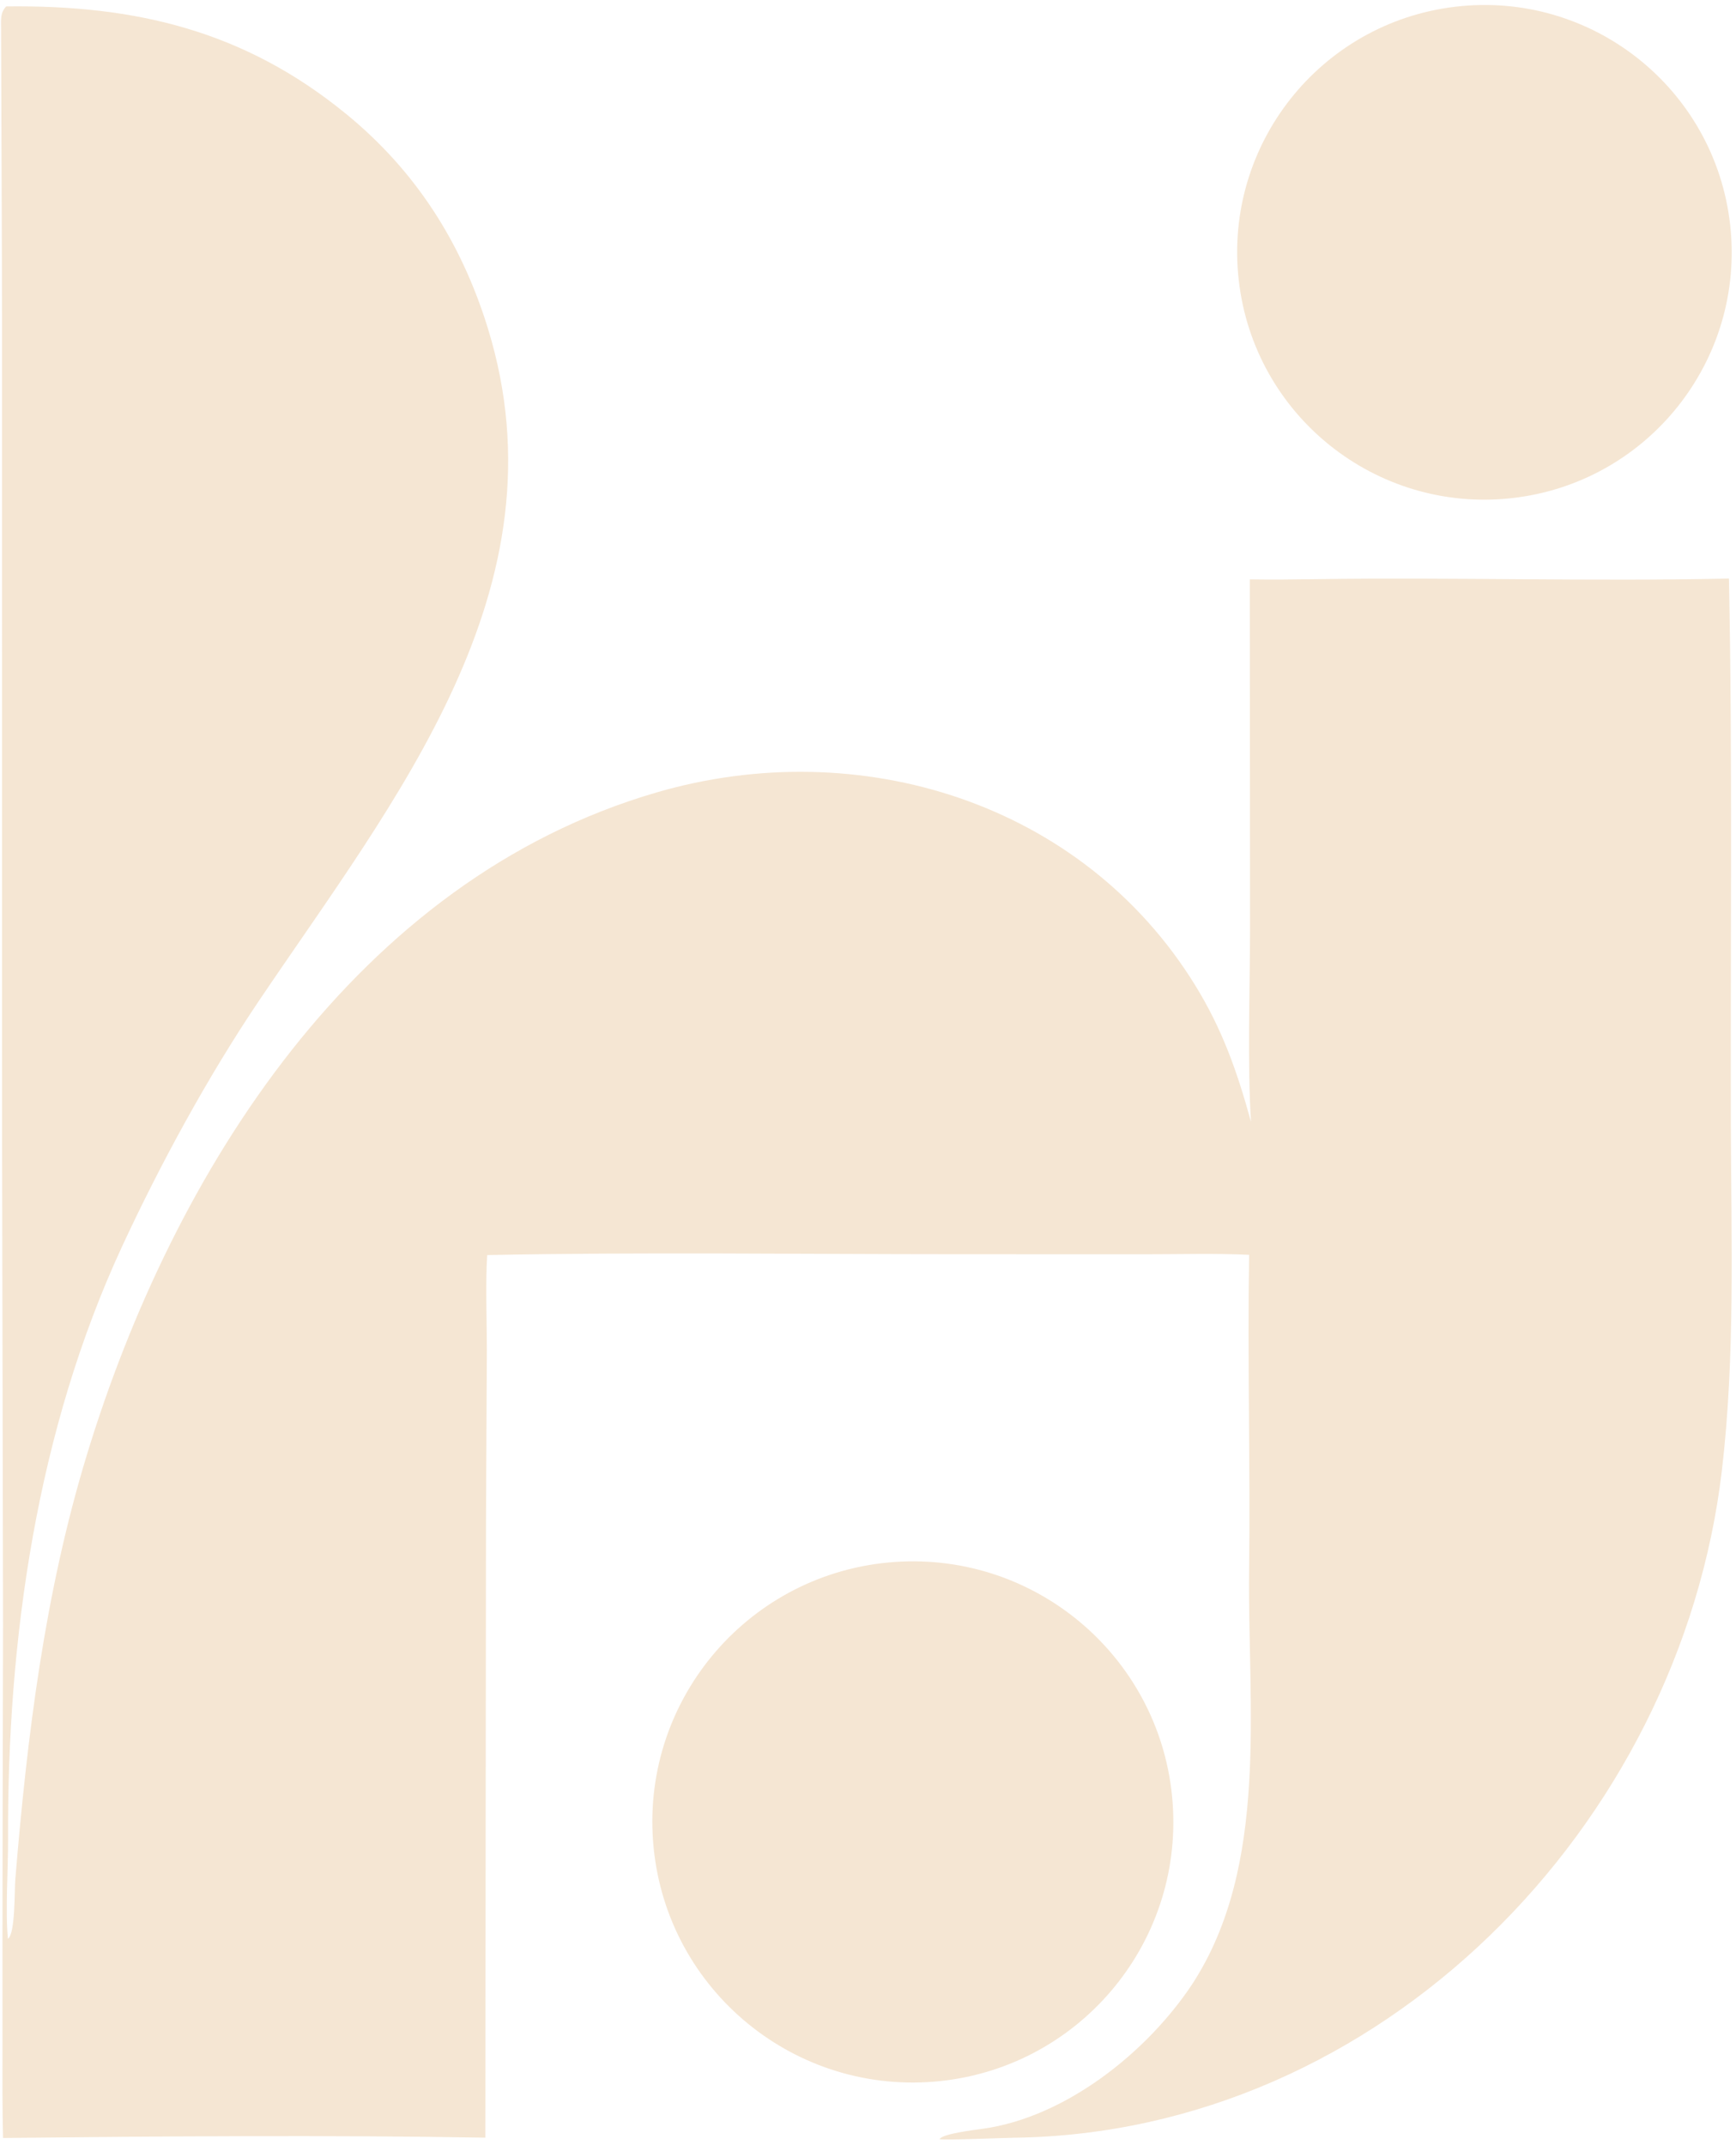 <svg width="285" height="352" viewBox="0 0 285 352" fill="none" xmlns="http://www.w3.org/2000/svg">
<path d="M1.016 1.052C22.151 0.792 40.042 4.99 56.802 18.682C68.281 28.057 75.755 39.859 80.073 53.812C93.281 96.521 64.693 131.323 42.438 164.359C34.161 176.641 26.271 191.115 20.031 204.589C6.062 234.76 1.172 268.927 1.323 301.943C1.344 306.687 0.854 313.714 1.302 318.187C2.526 317.385 2.365 310.245 2.51 308.464C4.464 284.807 7.333 261.479 14.276 238.719C28.443 192.25 58.594 144.385 107.776 130.057C141.052 120.359 177.698 131.651 196.234 161.734C200.714 169.01 203.13 175.953 205.375 184.099C204.776 174.604 205.203 162.391 205.219 152.74L205.182 95.088C208.797 95.146 212.542 95.104 216.161 95.052C238.667 94.724 261.354 95.448 283.844 94.953C284.438 124.292 284.078 155.333 284.156 184.724C284.214 203.469 284.88 222.719 282.677 241.37C275.792 299.719 226.63 350.047 166.479 350.839C164.703 350.865 155.208 351.26 154.25 351.078C154.667 350.187 160.036 349.552 161.359 349.365C174.99 347.474 188.391 336.75 195.776 325.562C208.432 306.057 204.797 280.016 205.068 257.75C205.276 240.536 204.786 223.203 205.068 205.943C199.99 205.672 193.25 205.854 188.057 205.849L156.594 205.839C131.411 205.833 105.068 205.479 79.984 205.979C79.688 210.271 79.927 217.078 79.927 221.552L79.787 249.484L79.677 350.828C54.104 350.385 26.13 350.599 0.5 350.88C0.365 345.911 0.411 340.922 0.406 335.953C0.391 312.87 0.438 289.802 0.5 266.714L0.339 186.255L0.333 57.547C0.339 39.938 0.219 22.323 0.177 4.714C0.172 3.109 0.036 2.104 1.016 1.052Z" fill="#F5E6D3"/>
<path d="M146.948 256.344C170.411 254.745 190.766 272.385 192.51 295.839C194.255 319.292 176.734 339.755 153.292 341.641C129.646 343.542 108.974 325.839 107.214 302.182C105.453 278.526 123.286 257.964 146.948 256.344Z" fill="#F5E6D3"/>
<path d="M238.922 1.104C261.271 -1.547 281.51 14.495 284.036 36.854C286.563 59.219 270.411 79.37 248.031 81.771C225.828 84.156 205.87 68.156 203.365 45.969C200.859 23.781 216.745 3.734 238.922 1.104Z" fill="#F5E6D3"/>
</svg>
